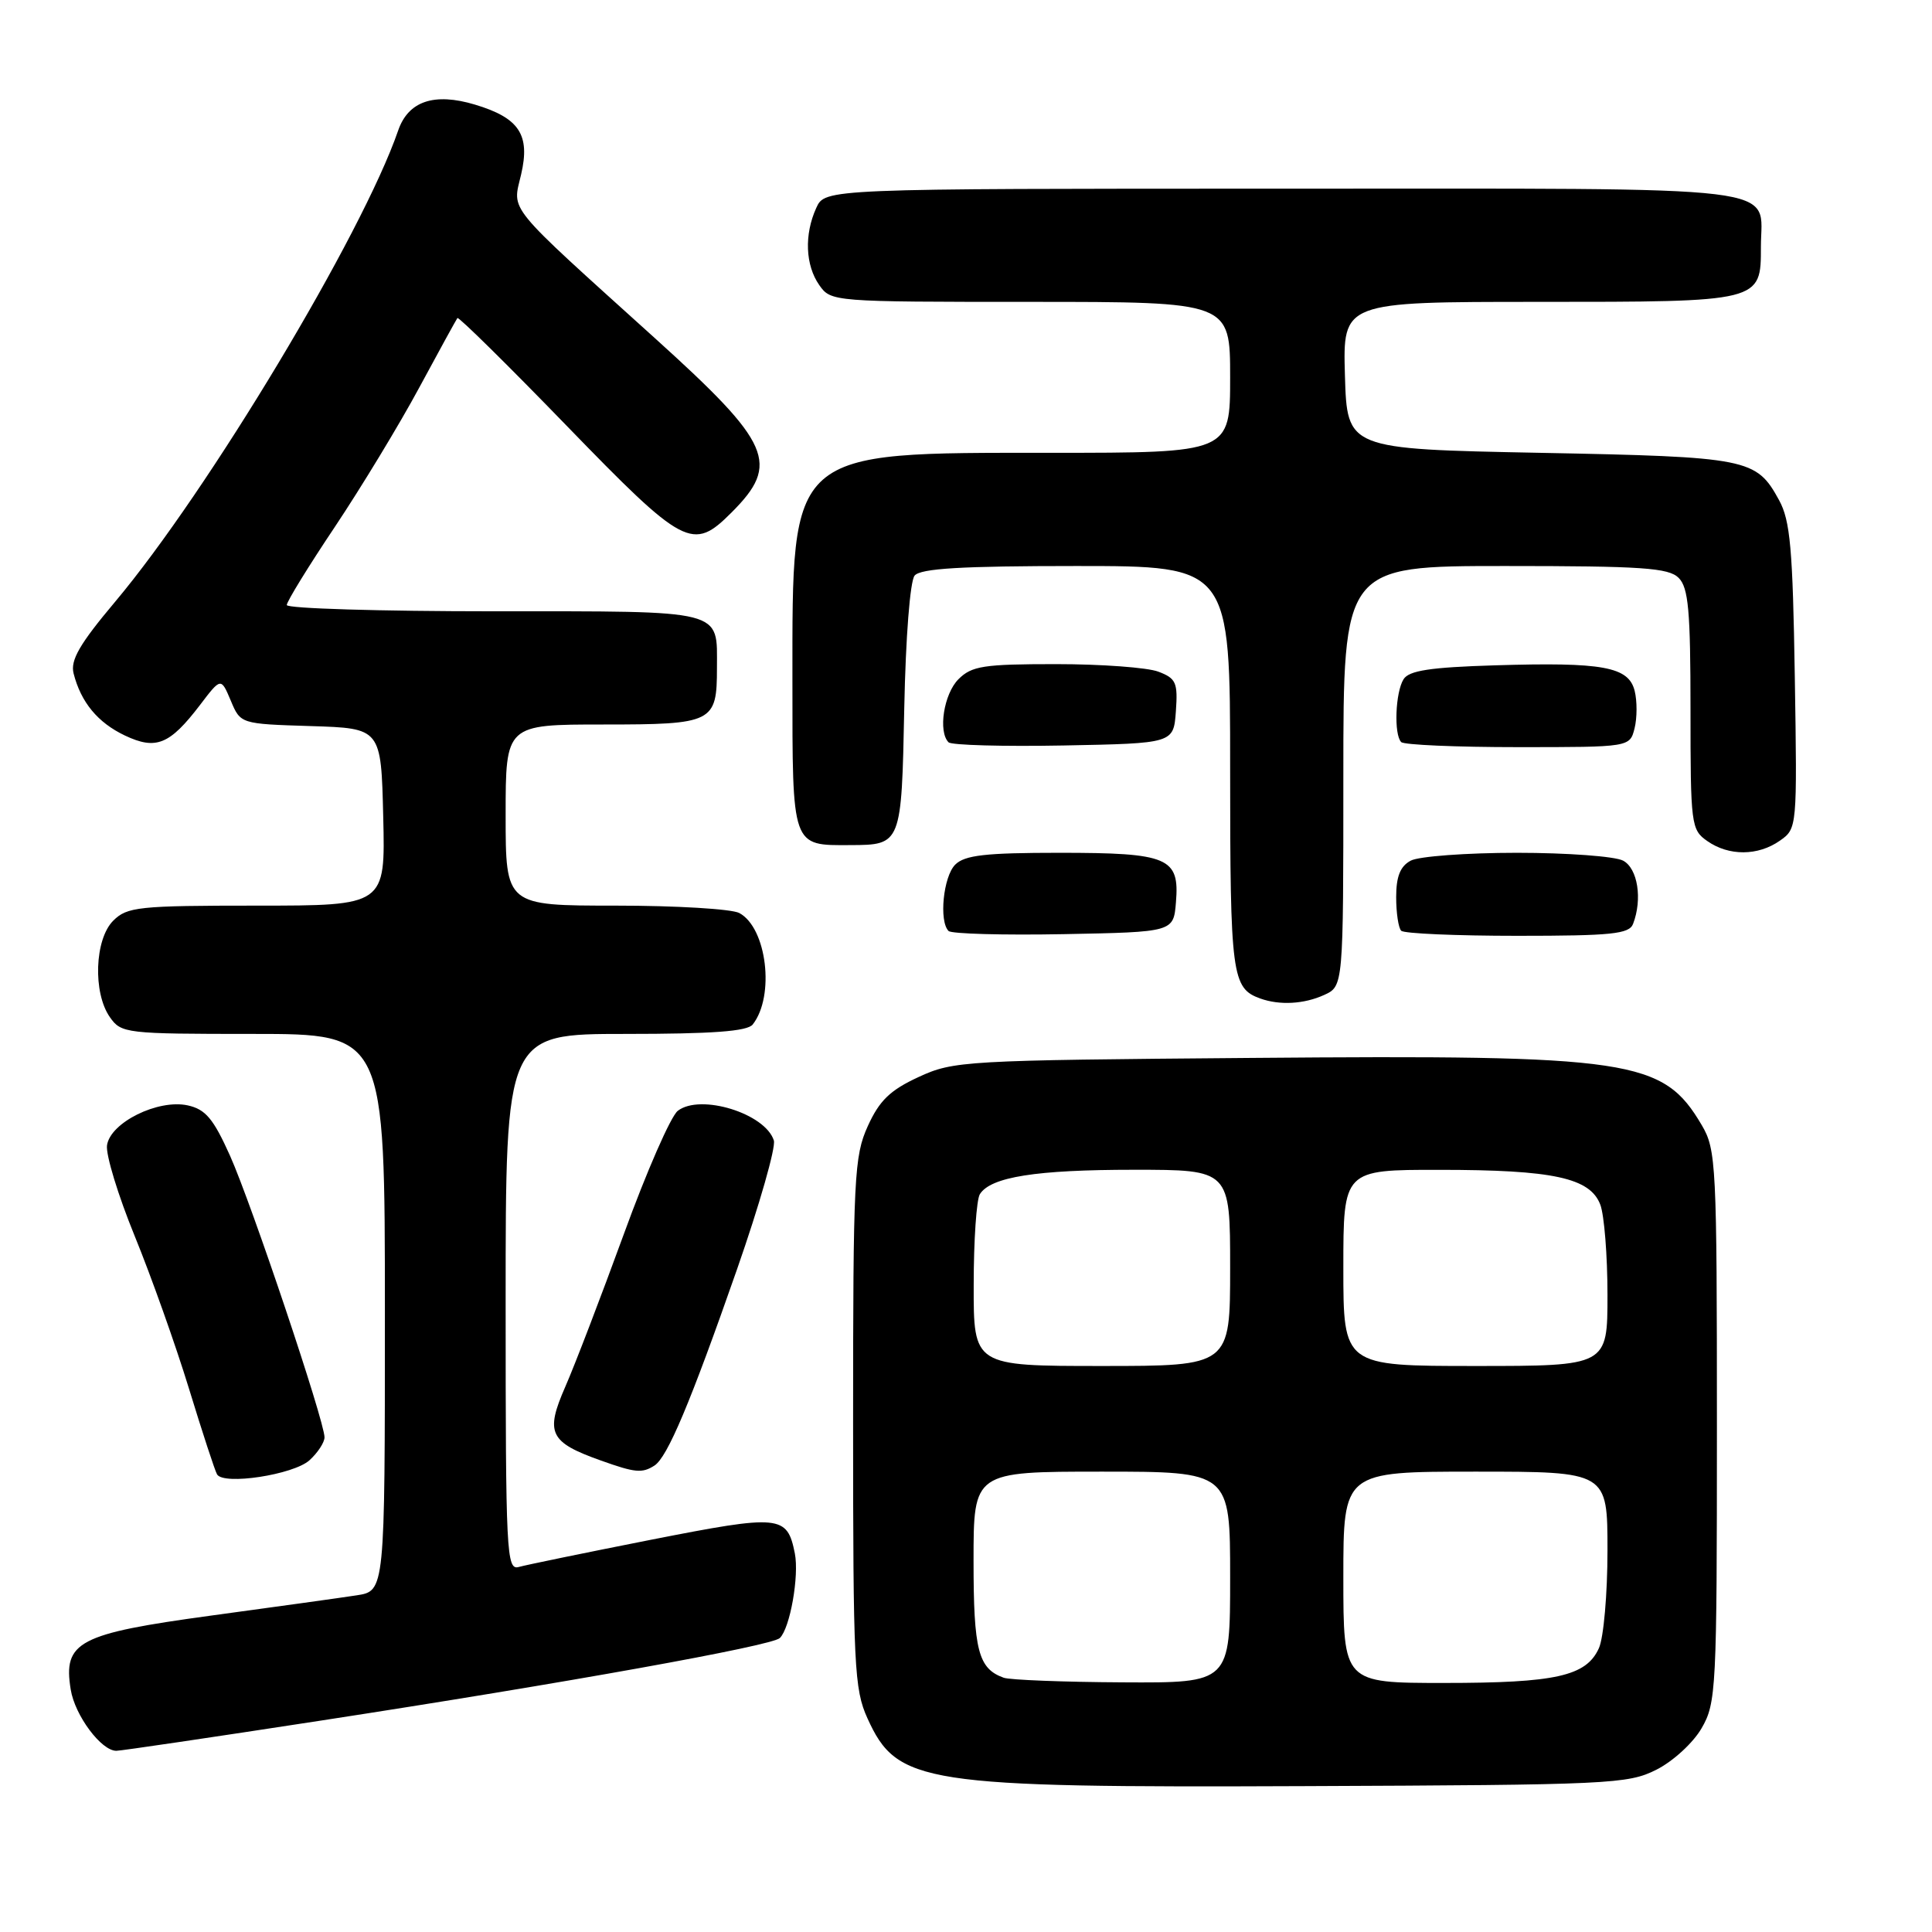 <?xml version="1.0" encoding="UTF-8" standalone="no"?>
<!DOCTYPE svg PUBLIC "-//W3C//DTD SVG 1.1//EN" "http://www.w3.org/Graphics/SVG/1.1/DTD/svg11.dtd" >
<svg xmlns="http://www.w3.org/2000/svg" xmlns:xlink="http://www.w3.org/1999/xlink" version="1.1" viewBox="0 0 256 256">
 <g >
 <path fill="currentColor"
d=" M 219.47 234.50 C 221.68 233.39 224.35 230.94 225.47 229.00 C 227.41 225.66 227.50 223.85 227.50 189.00 C 227.50 154.30 227.40 152.33 225.50 149.10 C 220.35 140.36 216.34 139.76 165.79 140.18 C 127.73 140.49 126.35 140.57 121.72 142.71 C 117.95 144.45 116.53 145.82 114.99 149.21 C 113.18 153.20 113.04 155.94 113.04 188.50 C 113.04 220.75 113.19 223.83 114.94 227.68 C 118.89 236.38 122.13 236.88 173.00 236.67 C 213.32 236.51 215.70 236.40 219.47 234.50 Z  M 42.50 227.99 C 75.03 222.99 102.24 218.09 103.33 217.05 C 104.69 215.73 105.91 208.82 105.32 205.83 C 104.30 200.74 103.40 200.66 86.34 204.01 C 77.63 205.73 69.71 207.36 68.75 207.63 C 67.11 208.10 67.00 205.97 67.00 172.57 C 67.00 137.00 67.00 137.00 82.88 137.00 C 94.39 137.00 99.03 136.66 99.74 135.75 C 102.70 131.98 101.61 122.93 97.96 120.98 C 96.95 120.44 89.58 120.00 81.57 120.00 C 67.00 120.00 67.00 120.00 67.00 108.00 C 67.00 96.00 67.00 96.00 79.96 96.00 C 94.50 96.00 95.00 95.75 95.00 88.50 C 95.00 80.68 96.28 81.00 65.46 81.00 C 50.36 81.00 38.00 80.63 38.00 80.17 C 38.00 79.71 40.87 75.04 44.38 69.80 C 47.88 64.55 52.91 56.27 55.54 51.38 C 58.17 46.50 60.46 42.34 60.61 42.14 C 60.76 41.94 67.27 48.35 75.06 56.39 C 90.67 72.49 91.78 73.07 96.92 67.92 C 103.41 61.44 102.25 58.79 86.80 44.83 C 66.78 26.74 67.89 28.10 69.05 23.12 C 70.28 17.85 68.80 15.62 62.93 13.86 C 57.53 12.24 54.10 13.40 52.76 17.29 C 48.02 31.04 27.59 65.06 15.26 79.73 C 10.54 85.34 9.31 87.48 9.75 89.23 C 10.72 93.05 12.95 95.75 16.55 97.46 C 20.67 99.41 22.48 98.68 26.49 93.43 C 29.28 89.76 29.28 89.76 30.58 92.84 C 31.87 95.92 31.87 95.92 41.19 96.21 C 50.50 96.50 50.50 96.50 50.78 108.25 C 51.06 120.00 51.06 120.00 34.03 120.00 C 18.33 120.00 16.84 120.16 15.00 122.00 C 12.54 124.46 12.29 131.54 14.56 134.78 C 16.06 136.93 16.66 137.00 33.56 137.00 C 51.00 137.00 51.00 137.00 51.00 173.91 C 51.00 210.82 51.00 210.82 47.25 211.39 C 45.19 211.71 36.53 212.91 28.00 214.07 C 10.37 216.47 8.34 217.54 9.37 223.87 C 9.92 227.31 13.43 232.01 15.42 231.99 C 16.02 231.99 28.20 230.19 42.50 227.99 Z  M 41.01 193.49 C 42.10 192.50 43.00 191.13 43.00 190.45 C 43.00 188.31 33.32 159.47 30.48 153.14 C 28.28 148.24 27.24 146.99 24.88 146.47 C 20.94 145.61 14.61 148.74 14.18 151.76 C 14.00 153.00 15.65 158.40 17.84 163.76 C 20.03 169.12 23.27 178.22 25.04 184.00 C 26.81 189.78 28.48 194.89 28.76 195.36 C 29.61 196.83 38.89 195.41 41.01 193.49 Z  M 86.71 194.20 C 88.44 193.10 91.49 185.85 97.67 168.16 C 100.63 159.68 102.82 152.01 102.54 151.12 C 101.40 147.53 92.80 144.88 89.81 147.19 C 88.88 147.91 85.67 155.25 82.67 163.50 C 79.66 171.75 76.17 180.87 74.90 183.76 C 72.22 189.88 72.81 191.10 79.60 193.52 C 84.16 195.15 85.08 195.24 86.71 194.20 Z  M 175.45 131.84 C 178.00 130.68 178.00 130.68 178.00 102.84 C 178.00 75.00 178.00 75.00 199.43 75.00 C 217.58 75.00 221.10 75.24 222.43 76.57 C 223.73 77.87 224.00 80.92 224.00 94.01 C 224.00 109.28 224.08 109.95 226.22 111.44 C 229.08 113.45 232.95 113.43 235.85 111.39 C 238.13 109.79 238.14 109.68 237.82 89.64 C 237.55 72.71 237.22 68.99 235.74 66.28 C 232.71 60.74 231.71 60.54 204.00 60.00 C 178.50 59.50 178.50 59.50 178.21 49.75 C 177.93 40.00 177.93 40.00 203.77 40.00 C 233.43 40.00 233.33 40.02 233.33 32.69 C 233.33 24.40 238.24 25.00 170.04 25.00 C 109.32 25.00 109.32 25.00 108.16 27.55 C 106.55 31.08 106.71 35.14 108.56 37.78 C 110.10 39.98 110.36 40.00 136.56 40.00 C 163.00 40.00 163.00 40.00 163.00 50.00 C 163.00 60.00 163.00 60.00 139.25 60.00 C 104.34 60.00 105.00 59.42 105.00 90.21 C 105.00 112.38 104.87 112.02 112.68 111.98 C 119.44 111.96 119.46 111.89 119.82 93.80 C 120.01 84.40 120.59 77.00 121.19 76.27 C 121.98 75.32 127.41 75.00 142.62 75.00 C 163.00 75.00 163.00 75.00 163.00 101.81 C 163.00 129.29 163.22 130.95 167.00 132.31 C 169.57 133.23 172.80 133.05 175.45 131.84 Z  M 155.82 119.54 C 156.31 113.63 154.83 113.00 140.38 113.00 C 130.59 113.00 127.83 113.31 126.57 114.57 C 124.99 116.15 124.40 122.07 125.69 123.36 C 126.07 123.74 132.94 123.93 140.94 123.78 C 155.50 123.50 155.50 123.50 155.82 119.54 Z  M 216.39 122.42 C 217.65 119.14 217.01 115.07 215.07 114.04 C 214.00 113.47 207.67 113.00 201.00 113.00 C 194.33 113.00 188.00 113.47 186.93 114.04 C 185.54 114.78 185.00 116.14 185.00 118.87 C 185.00 120.96 185.30 122.97 185.67 123.33 C 186.03 123.70 192.96 124.00 201.06 124.00 C 213.57 124.00 215.88 123.76 216.39 122.42 Z  M 155.81 94.25 C 156.08 90.45 155.84 89.89 153.49 89.00 C 152.05 88.45 145.95 88.00 139.93 88.00 C 130.33 88.00 128.76 88.24 127.00 90.00 C 125.06 91.94 124.28 96.95 125.69 98.36 C 126.07 98.74 132.94 98.93 140.94 98.78 C 155.50 98.50 155.50 98.50 155.81 94.25 Z  M 216.59 96.50 C 216.93 95.13 216.94 92.89 216.60 91.54 C 215.80 88.34 212.42 87.72 198.07 88.16 C 189.52 88.42 186.70 88.85 185.98 90.00 C 184.89 91.73 184.68 97.35 185.67 98.33 C 186.03 98.70 193.00 99.00 201.15 99.00 C 215.96 99.00 215.96 99.00 216.59 96.50 Z  M 133.00 222.31 C 129.62 221.10 129.00 218.71 129.00 206.81 C 129.00 195.00 129.00 195.00 146.00 195.00 C 163.00 195.00 163.00 195.00 163.00 209.00 C 163.00 223.00 163.00 223.00 148.75 222.92 C 140.91 222.88 133.82 222.60 133.00 222.31 Z  M 178.00 209.00 C 178.00 195.00 178.00 195.00 195.50 195.00 C 213.00 195.00 213.00 195.00 213.00 205.45 C 213.00 211.20 212.49 217.03 211.86 218.40 C 210.18 222.10 206.16 223.00 191.35 223.00 C 178.00 223.00 178.00 223.00 178.00 209.00 Z  M 129.02 170.25 C 129.02 164.34 129.39 158.93 129.84 158.23 C 131.28 155.95 137.28 155.00 150.24 155.00 C 163.00 155.00 163.00 155.00 163.00 168.00 C 163.00 181.00 163.00 181.00 146.00 181.00 C 129.00 181.00 129.00 181.00 129.02 170.25 Z  M 178.00 168.00 C 178.00 155.00 178.00 155.00 190.75 155.01 C 205.82 155.01 210.70 156.07 212.05 159.63 C 212.57 161.00 213.00 166.38 213.00 171.57 C 213.00 181.00 213.00 181.00 195.50 181.00 C 178.00 181.00 178.00 181.00 178.00 168.00 Z "/>
</g>
</svg>